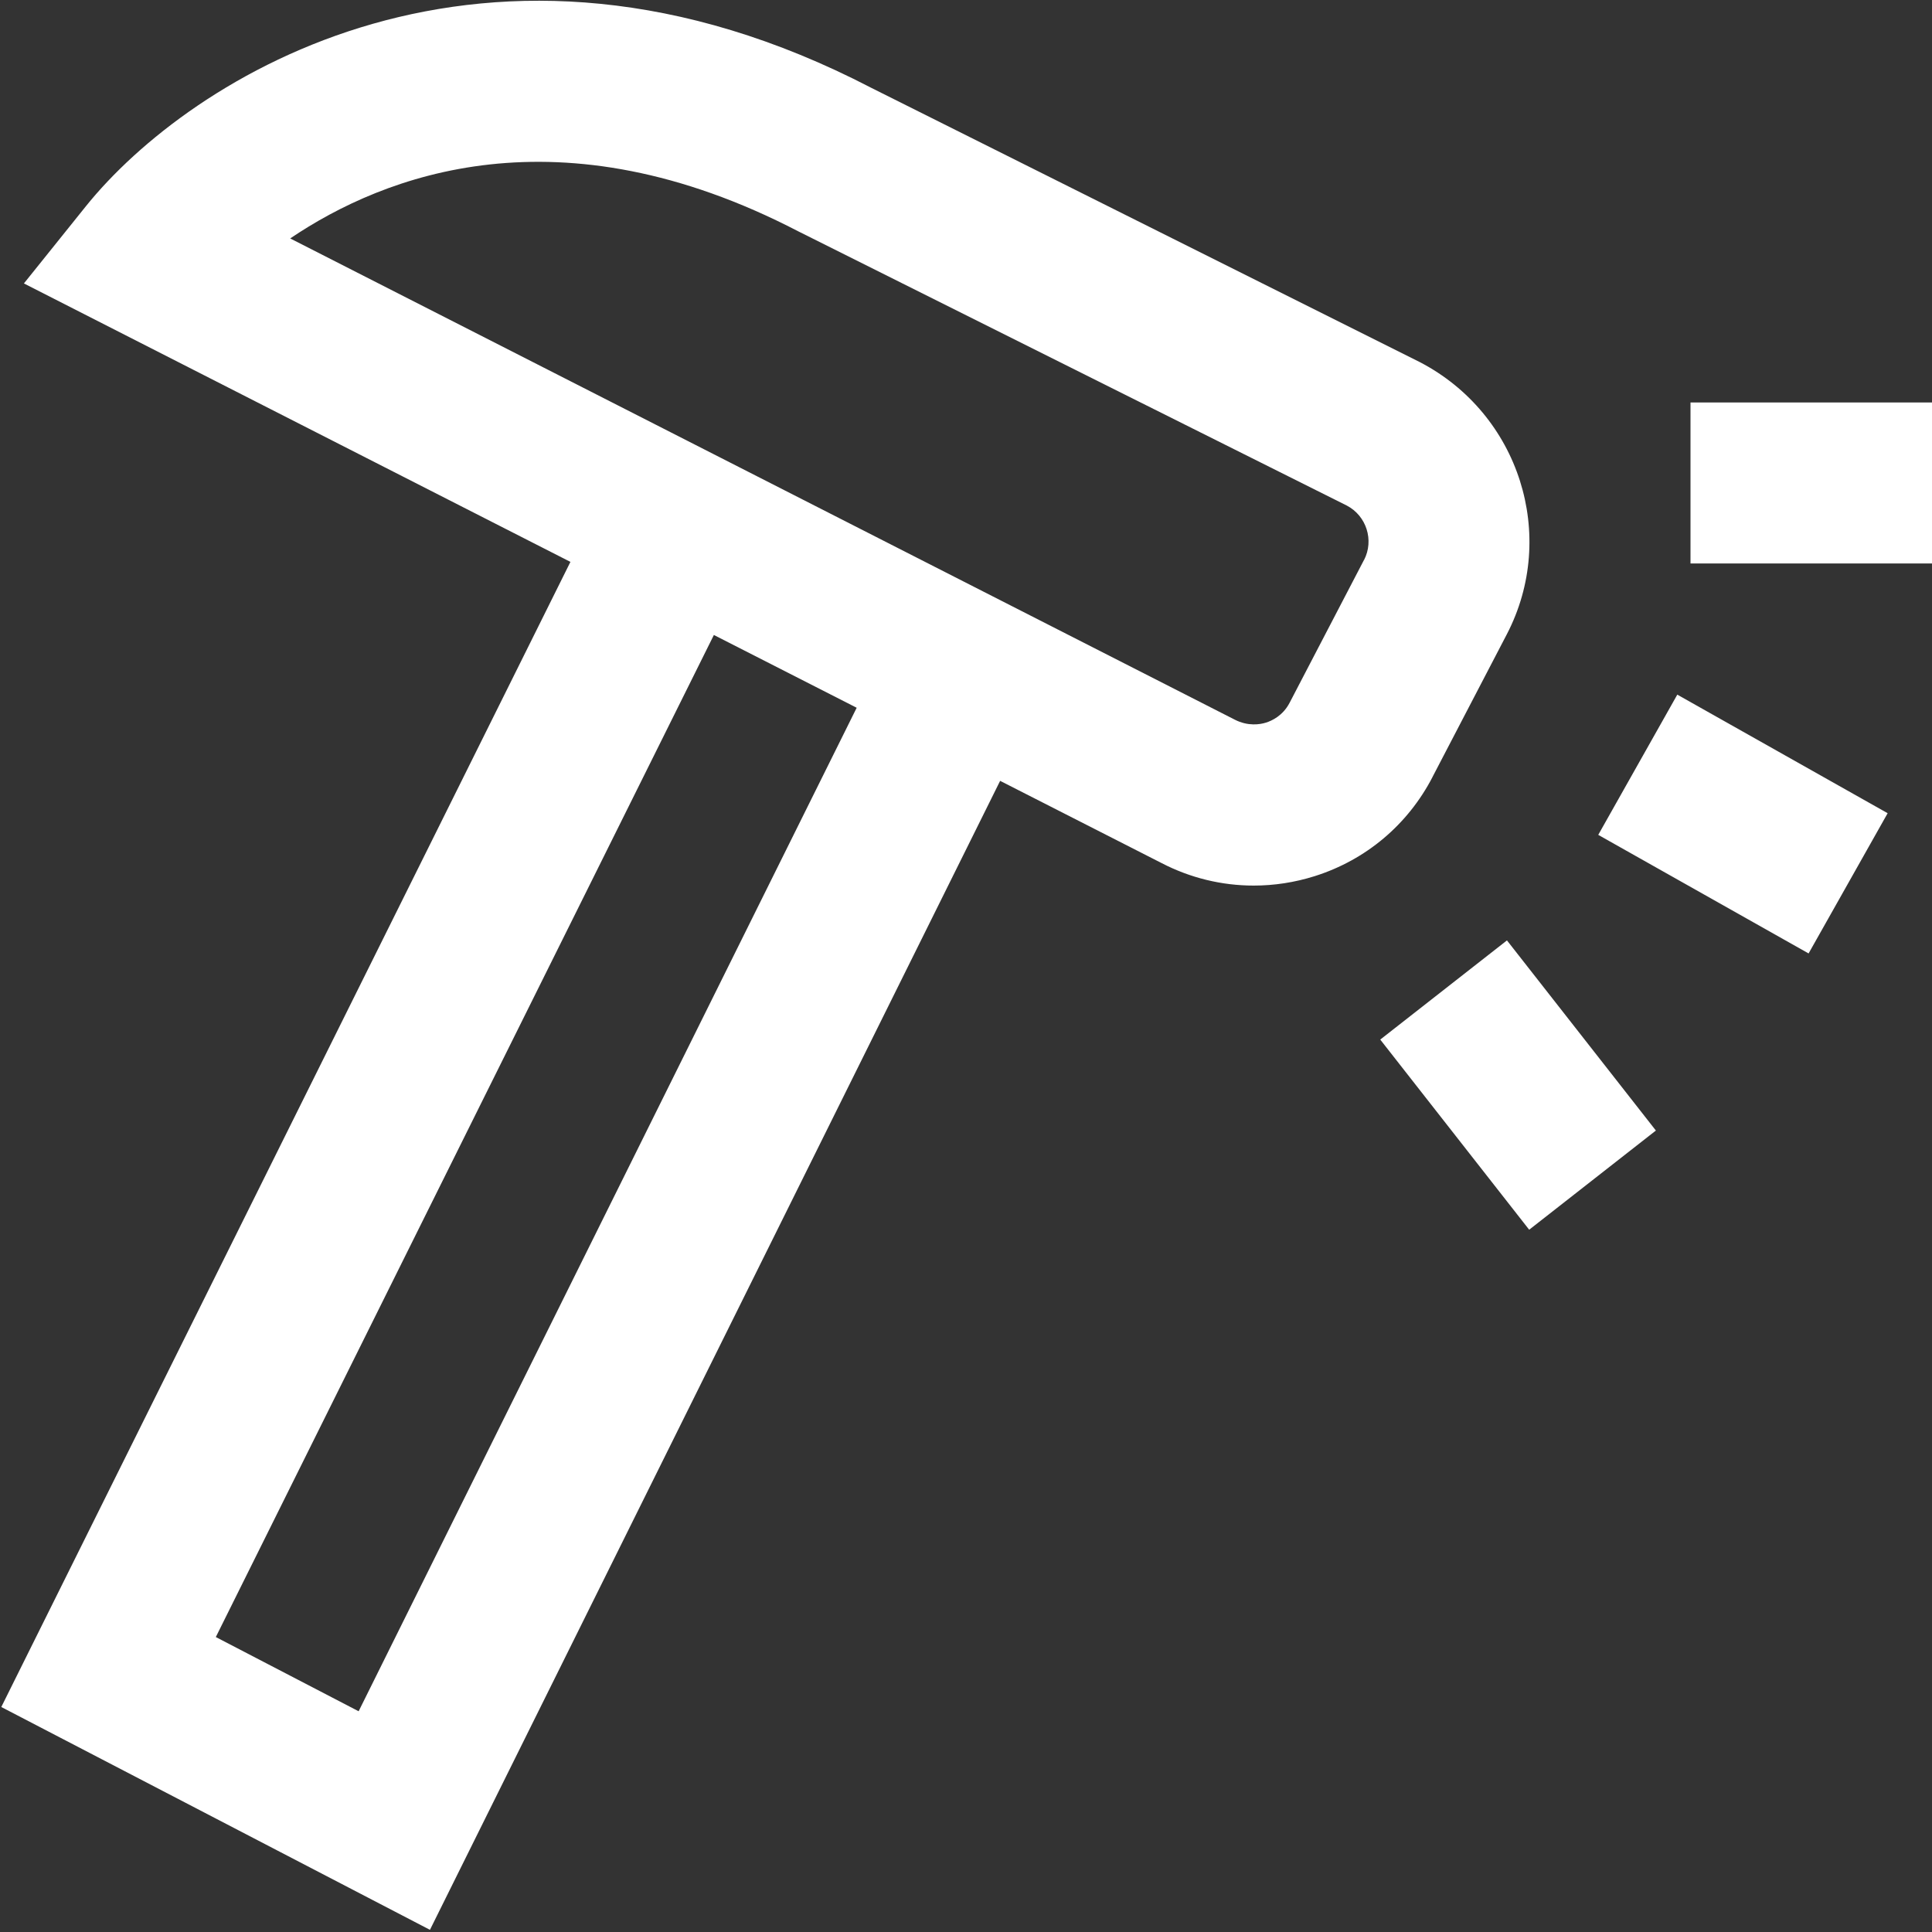 <?xml version="1.0" encoding="UTF-8"?>
<svg xmlns="http://www.w3.org/2000/svg" fill="#FFFFFF" id="Layer_1" data-name="Layer 1" viewBox="0 0 24 24" width="512" height="512"><rect x="0" y="0" width="24" height="24" fill="#333333" stroke="none"/><path d="M17.795,9.652l.924-1.774c.635-1.223,.156-2.735-1.08-3.379L10.825,1.092C6.037-1.396,2.349,.967,1.067,2.562l-.77,.959,6.789,3.459L.016,21.205l5.325,2.768,7.083-14.273,2.001,1.019c.361,.188,.754,.282,1.149,.282,.254,0,.509-.039,.757-.117,.637-.201,1.157-.639,1.464-1.231ZM4.455,21.258l-1.774-.922L8.868,7.888l1.774,.904-6.187,12.466ZM16.944,6.956l-.924,1.774c-.083,.16-.219,.223-.292,.246-.075,.024-.225,.048-.389-.036L3.605,2.962c1.17-.791,3.341-1.631,6.312-.088l6.813,3.406c.245,.128,.341,.431,.215,.676Zm7.056-1.956v2h-3v-2h3Zm-5.28,6.682l1.85,2.362-1.574,1.232-1.85-2.362,1.574-1.232Zm2.116-3.053l2.613,1.473-.982,1.742-2.613-1.473,.982-1.742Z"/></svg>
